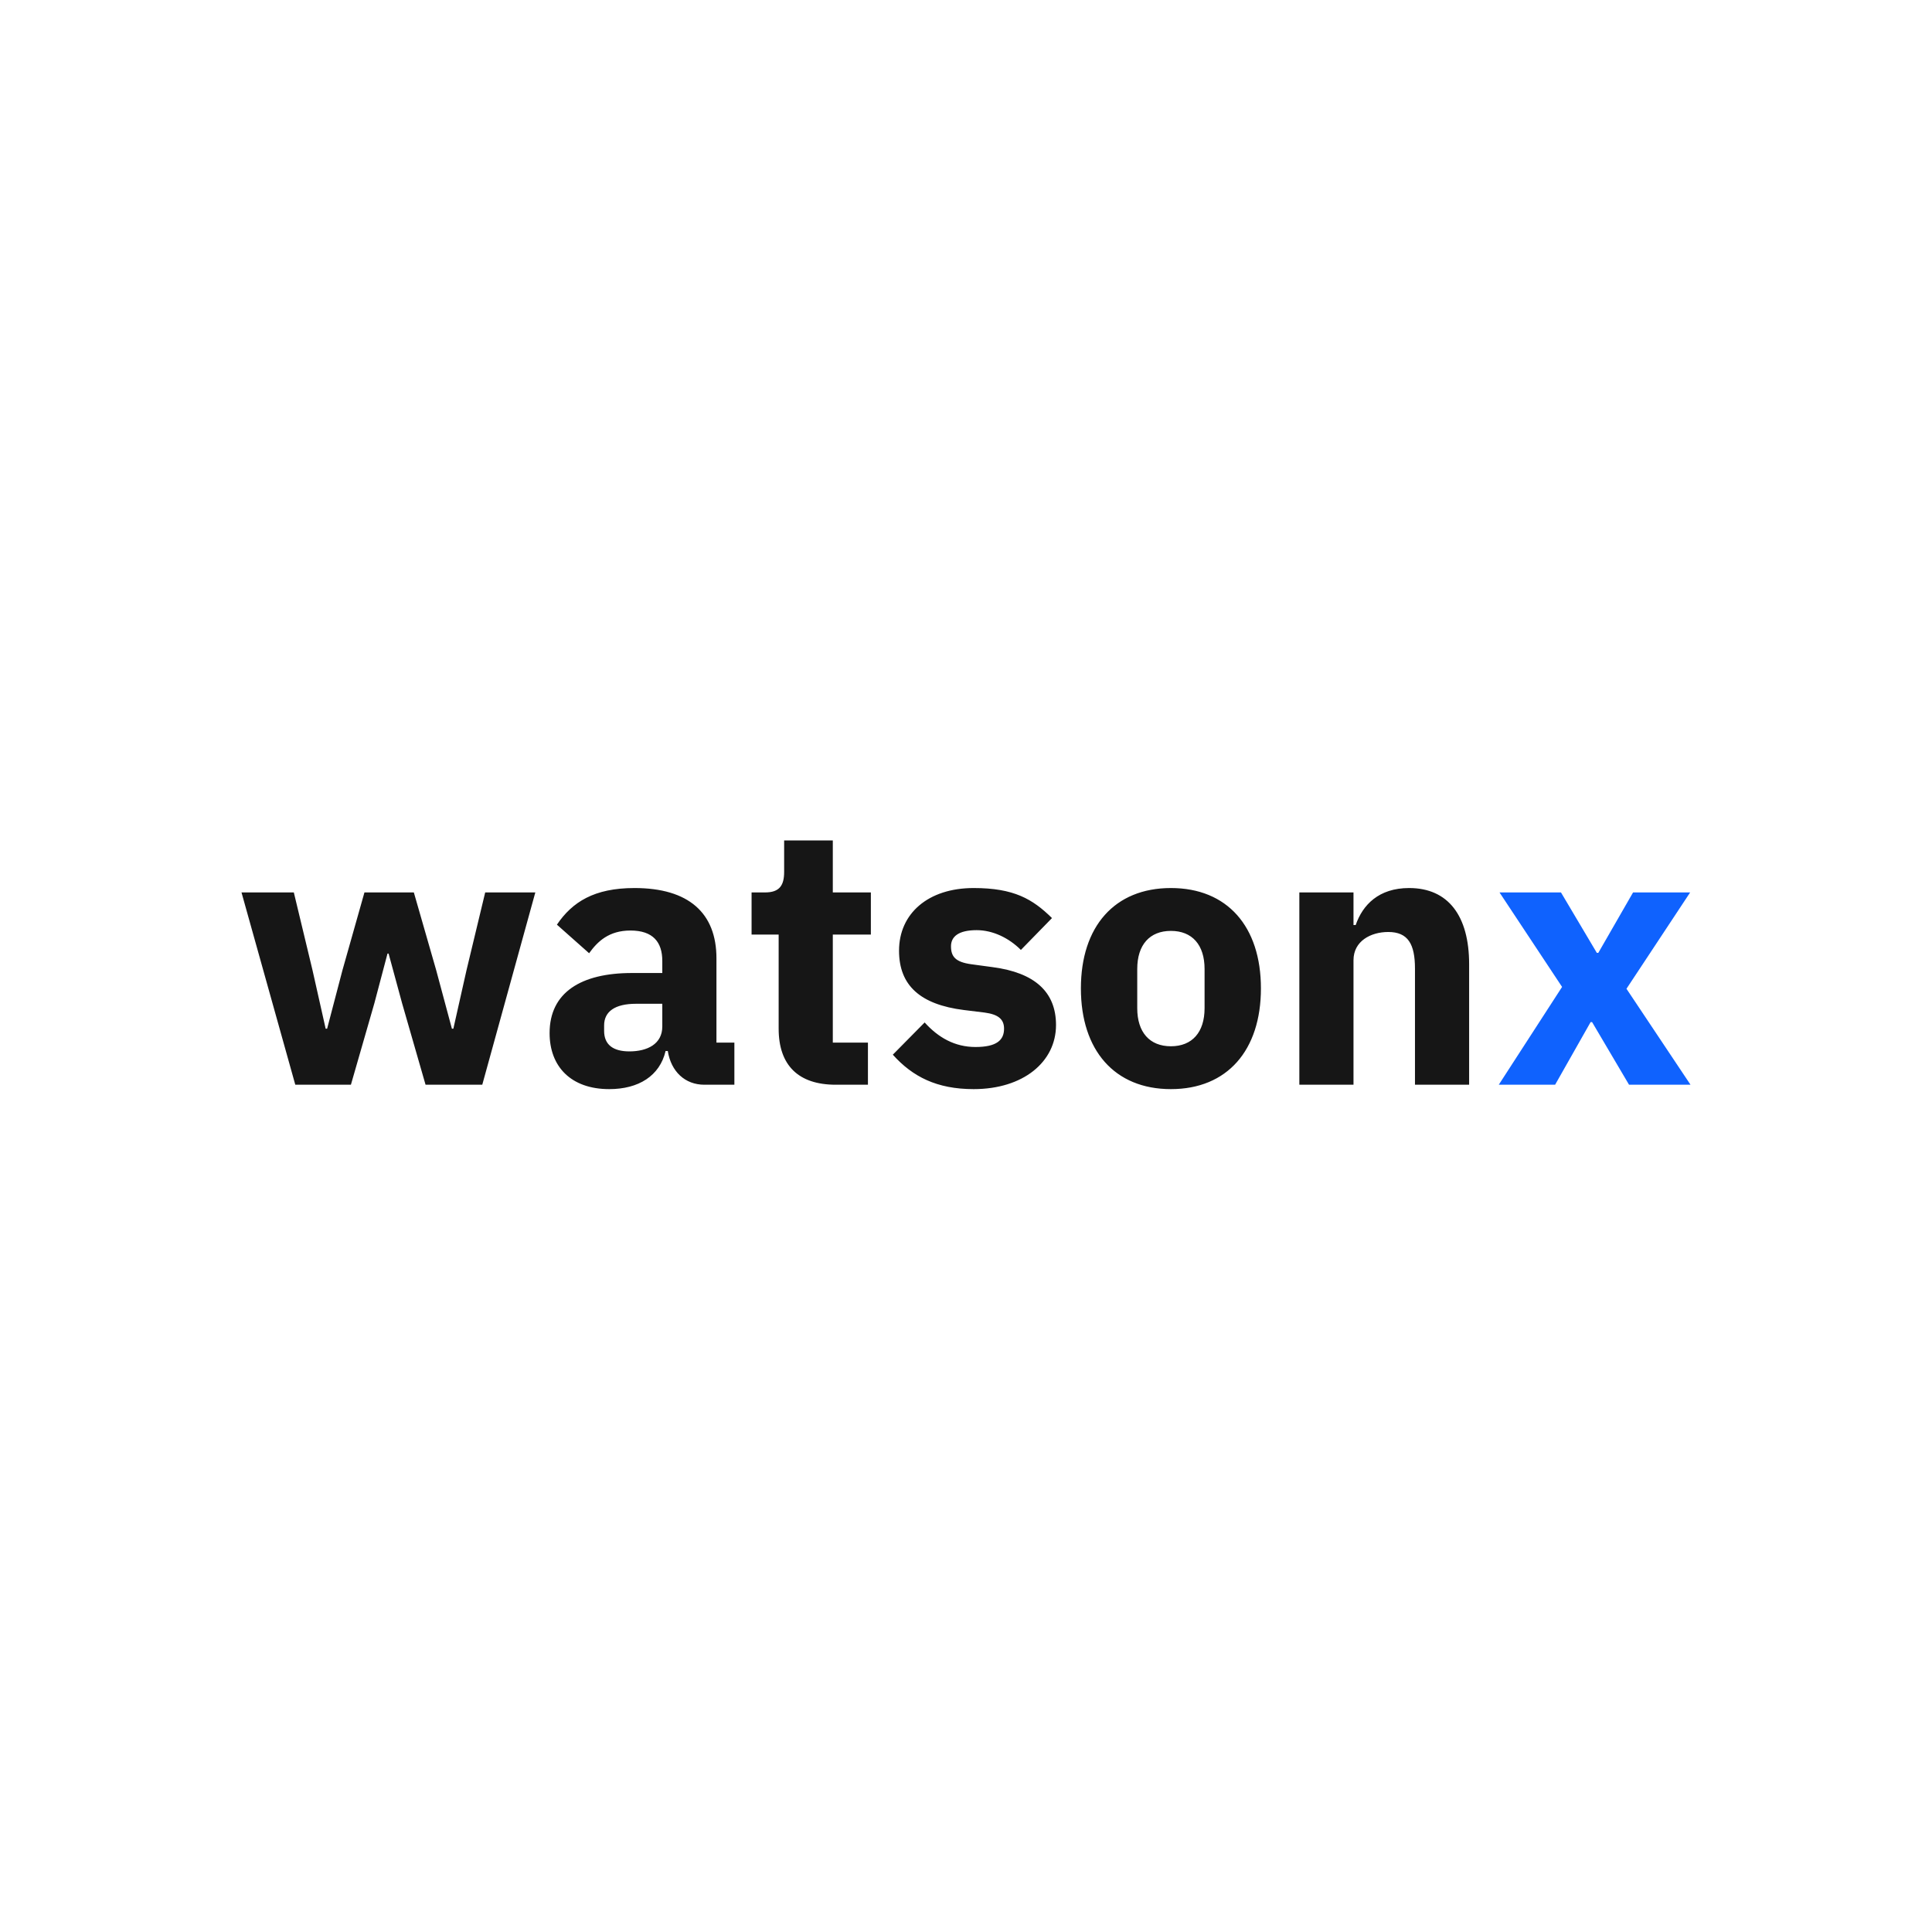 <svg width="400" height="400" viewBox="0 0 400 400" fill="none" xmlns="http://www.w3.org/2000/svg">
<g clip-path="url(#clip0_534_10)">
<path d="M280.227 224.581V198.797C280.227 194.854 283.788 192.958 287.424 192.958C291.515 192.958 292.955 195.461 292.955 200.542V224.581H304.167V199.632C304.167 189.622 299.848 183.858 291.742 183.858C285.455 183.858 282.121 187.347 280.682 191.517H280.227V184.768H269.015V224.581H280.227ZM242.424 225.491C254.091 225.491 261.061 217.452 261.061 204.637C261.061 191.821 254.091 183.858 242.424 183.858C230.758 183.858 223.788 191.821 223.788 204.637C223.788 217.452 230.758 225.491 242.424 225.491ZM242.424 216.618C238.03 216.618 235.454 213.737 235.454 208.732V200.617C235.454 195.612 238.03 192.731 242.424 192.731C246.818 192.731 249.394 195.612 249.394 200.617V208.732C249.394 213.737 246.818 216.618 242.424 216.618ZM201.591 225.491C211.818 225.491 218.636 219.879 218.636 212.22C218.636 205.319 214.167 201.376 205.53 200.238L201.061 199.632C197.803 199.177 196.894 198.039 196.894 195.916C196.894 193.944 198.409 192.579 202.197 192.579C205.53 192.579 208.864 194.172 211.364 196.674L217.803 190.077C213.788 186.133 209.924 183.858 201.591 183.858C192.121 183.858 186.136 189.167 186.136 196.826C186.136 204.03 190.53 207.973 199.545 209.111L203.864 209.642C206.667 210.021 207.879 211.007 207.879 212.978C207.879 215.329 206.364 216.77 201.97 216.77C197.651 216.77 194.242 214.798 191.439 211.689L184.848 218.362C188.939 222.912 193.939 225.491 201.591 225.491ZM179.697 224.581V215.86H172.424V193.489H180.303V184.768H172.424V174H162.348V180.522C162.348 183.252 161.439 184.768 158.409 184.768H155.606V193.489H161.212V212.978C161.212 220.562 165.303 224.581 173.03 224.581H179.697ZM152.045 224.581V215.86H148.333V198.418C148.333 189.015 142.576 183.858 131.364 183.858C123.03 183.858 118.485 186.74 115.303 191.442L121.97 197.357C123.712 194.93 126.061 192.655 130.53 192.655C135.227 192.655 137.121 195.082 137.121 198.949V201.452H130.833C120.303 201.452 113.788 205.471 113.788 213.888C113.788 220.789 118.182 225.491 126.136 225.491C132.197 225.491 136.591 222.761 137.803 217.604H138.258C138.939 221.851 141.818 224.581 145.833 224.581H152.045ZM130.303 217.68C126.97 217.68 125.076 216.315 125.076 213.433V212.296C125.076 209.414 127.348 207.822 131.667 207.822H137.121V212.523C137.121 216.163 134.015 217.68 130.303 217.68ZM61.136 224.581H72.652L77.5 207.746L80.227 197.432H80.455L83.258 207.746L88.106 224.581H99.849L110.833 184.768H100.455L96.591 200.845L93.864 212.978H93.561L90.303 200.845L85.682 184.768H75.455L70.909 200.845L67.727 212.978H67.424L64.697 200.845L60.833 184.768H50L61.136 224.581Z" fill="#161616"/>
<path d="M321.971 224.581L329.32 211.613H329.623L337.274 224.581H350.002L336.744 204.713L349.926 184.769H338.108L330.911 197.281H330.608L323.183 184.769H310.456L323.411 204.333L310.305 224.581H321.971Z" fill="#0F62FE"/>
</g>
<defs>
<clipPath id="clip0_534_10">
<rect width="300" height="51.49" fill="white" transform="translate(50 174)"/>
</clipPath>
</defs>
</svg>
